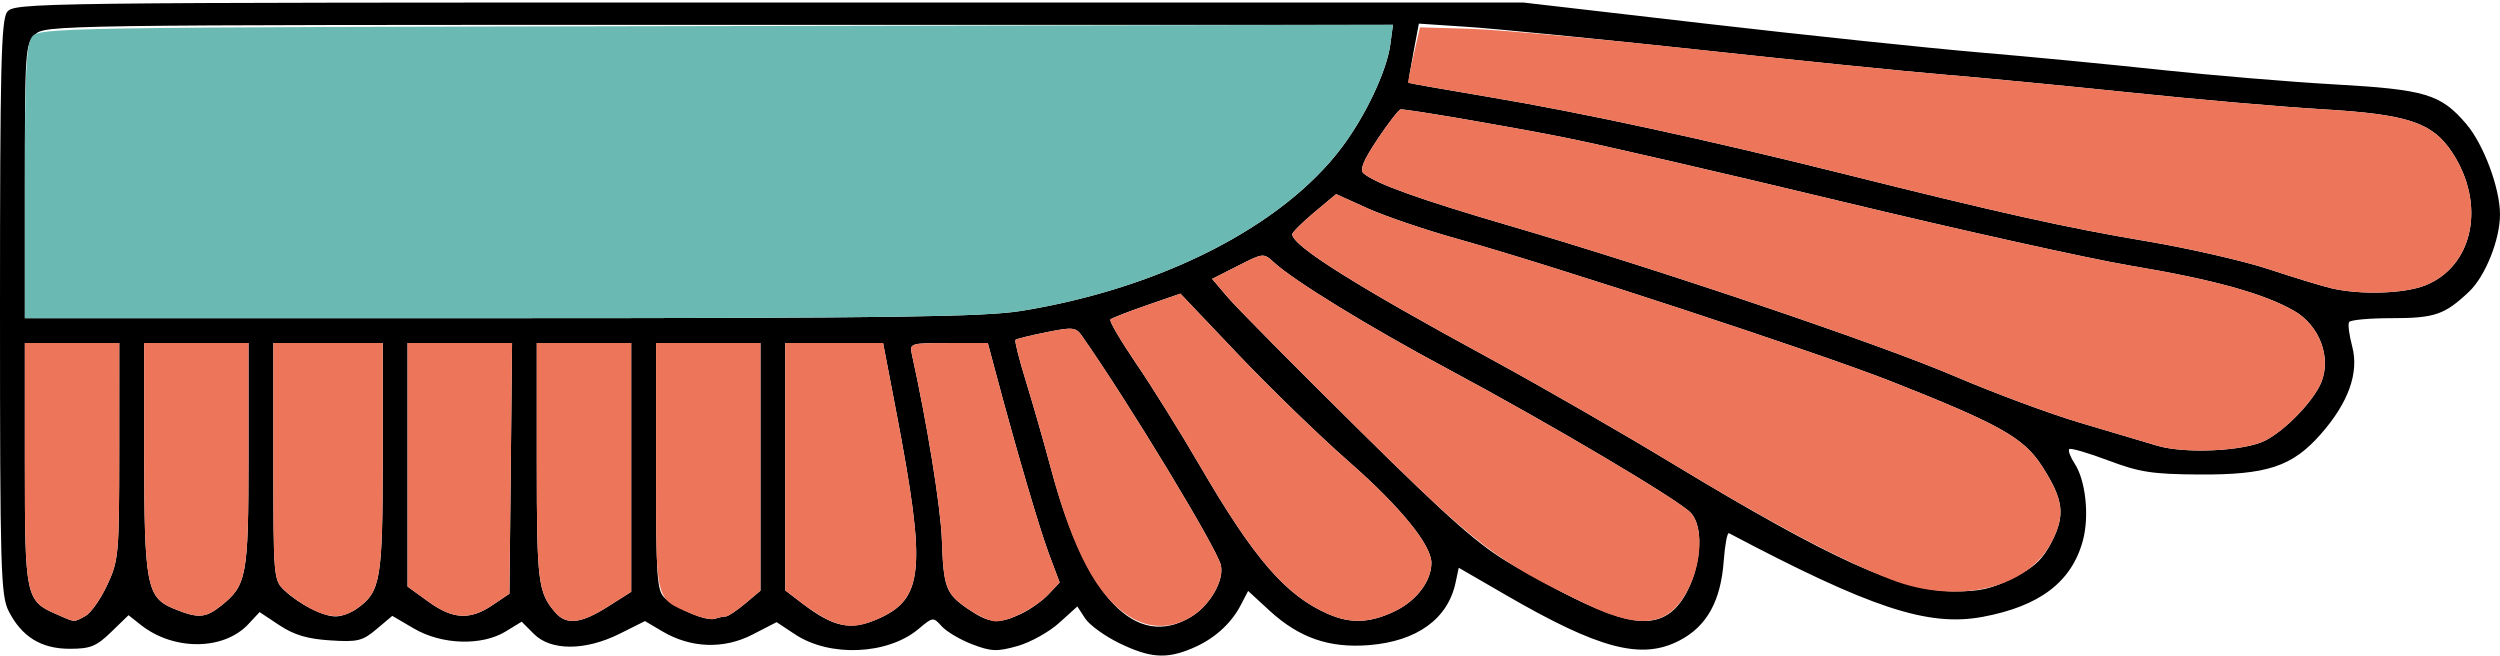 <?xml version="1.0" encoding="UTF-8" standalone="no"?>
<!DOCTYPE svg PUBLIC "-//W3C//DTD SVG 1.1//EN"
"http://www.w3.org/Graphics/SVG/1.1/DTD/svg11.dtd">
<svg width="800px" height="210px"
xmlns="http://www.w3.org/2000/svg" version="1.1">
<g transform="translate(0000, 0000) scale(1, 1)">
<path fill="#000000" stroke="none" d="
M 358.19 205.82
C 353.56 203.57 348.64 200.01 347.26 197.91
L 344.75 194.06
L 338.89 199.36
C 335.68 202.25 329.69 205.58 325.57 206.74
C 319.03 208.57 317.17 208.49 311.11 206.18
C 307.29 204.72 302.90 202.12 301.38 200.44
C 298.62 197.38 298.51 197.40 293.95 201.25
C 284.09 209.55 265.56 210.37 254.43 203.00
L 248.52 199.09
L 240.76 203.08
C 231.59 207.80 221.07 207.42 211.98 202.05
L 206.39 198.75
L 198.31 202.79
C 187.31 208.28 176.30 208.31 170.88 202.89
L 166.93 198.94
L 161.80 202.08
C 154.15 206.74 141.34 206.34 132.50 201.15
L 125.53 197.08
L 120.51 201.31
C 115.99 205.12 114.45 205.50 105.64 204.92
C 98.39 204.46 94.12 203.19 89.43 200.09
L 83.07 195.87
L 79.41 199.79
C 71.54 208.15 55.62 208.27 45.14 200.03
L 41.13 196.86
L 35.58 202.24
C 30.82 206.85 28.95 207.61 22.30 207.61
C 13.18 207.61 6.97 203.78 2.78 195.57
C 0.24 190.56 0.00 182.57 0.00 98.54
C 0.00 21.95 0.37 6.46 2.26 3.88
C 4.47 0.84 8.80 0.80 246.00 0.80
L 487.48 0.81
L 545.53 7.53
C 577.45 11.22 616.81 15.35 633.00 16.74
C 649.19 18.10 675.66 20.65 691.85 22.40
C 708.04 24.13 732.82 26.20 746.94 27.00
C 776.17 28.65 781.01 30.10 789.17 39.63
C 794.75 46.15 800.00 60.20 800.00 68.62
C 800.00 76.68 795.31 88.39 790.11 93.32
C 782.27 100.74 779.10 101.82 765.20 101.82
C 758.20 101.82 752.13 102.37 751.71 103.06
C 751.28 103.73 751.73 107.23 752.70 110.84
C 754.94 119.29 751.52 128.85 742.63 138.95
C 733.53 149.29 725.50 151.96 703.78 151.84
C 688.68 151.74 684.68 151.12 674.61 147.33
C 668.20 144.92 662.58 143.28 662.16 143.71
C 661.73 144.15 662.50 146.22 663.87 148.32
C 667.42 153.71 668.63 165.10 666.53 172.95
C 662.95 186.23 652.69 194.03 634.31 197.42
C 616.91 200.61 598.63 194.57 553.27 170.62
C 552.73 170.32 551.98 174.28 551.60 179.39
C 550.68 192.31 546.21 200.39 537.48 204.94
C 525.31 211.29 511.84 207.77 481.83 190.38
L 466.80 181.68
L 465.77 186.50
C 463.28 198.08 453.39 205.20 438.11 206.44
C 425.30 207.45 415.70 204.11 406.16 195.32
L 399.40 189.10
L 397.07 193.58
C 393.88 199.71 388.37 204.61 381.34 207.53
C 373.20 210.94 367.98 210.56 358.19 205.82
M 280.37 198.29
C 295.70 191.80 296.56 182.81 286.78 131.65
L 282.59 109.77
L 266.94 109.77
L 251.29 109.77
L 251.29 149.35
L 251.29 188.94
L 256.78 193.14
C 266.61 200.63 272.05 201.81 280.37 198.29
M 381.23 197.34
C 387.26 193.66 391.86 185.58 390.65 180.77
C 389.23 175.13 361.10 128.70 346.24 107.51
C 344.27 104.70 343.35 104.60 334.81 106.32
C 329.70 107.34 325.25 108.44 324.95 108.75
C 324.63 109.07 326.12 114.97 328.25 121.88
C 330.40 128.78 334.04 141.50 336.35 150.12
C 347.37 191.23 363.47 208.17 381.23 197.34
M 27.28 197.15
C 29.04 196.21 32.21 191.72 34.31 187.20
C 37.98 179.31 38.14 177.58 38.16 144.38
L 38.17 109.77
L 23.06 109.77
L 7.95 109.77
L 7.95 148.40
C 7.95 191.04 8.21 192.28 18.10 196.57
C 24.22 199.25 23.44 199.20 27.28 197.15
M 194.51 194.12
L 201.99 189.38
L 201.99 149.58
L 201.99 109.77
L 186.88 109.77
L 171.77 109.77
L 171.77 148.07
C 171.77 186.47 172.17 189.64 177.78 196.08
C 181.28 200.09 186.00 199.53 194.51 194.12
M 232.22 197.27
C 232.95 197.27 235.75 195.41 238.44 193.15
L 243.34 189.03
L 243.34 149.40
L 243.34 109.77
L 226.64 109.77
L 209.94 109.77
L 209.94 149.31
C 209.94 185.18 210.19 189.06 212.77 191.39
C 216.72 194.97 226.21 198.90 228.76 198.00
C 229.92 197.61 231.48 197.27 232.22 197.27
M 326.81 196.38
C 329.67 195.03 333.61 192.21 335.55 190.15
L 339.09 186.39
L 335.63 177.16
C 332.55 168.88 325.20 143.90 318.55 118.92
L 316.10 109.77
L 303.55 109.77
C 291.36 109.77 291.02 109.87 291.79 113.35
C 296.65 135.29 301.03 162.34 301.39 172.61
C 301.92 188.14 302.65 190.02 309.92 194.97
C 316.61 199.52 319.67 199.77 326.81 196.38
M 446.46 195.52
C 453.33 192.20 458.05 185.91 458.05 180.12
C 458.05 174.36 448.02 162.07 431.54 147.64
C 422.39 139.63 406.55 124.28 396.33 113.53
L 377.73 93.96
L 366.93 97.70
C 360.99 99.75 355.77 101.79 355.32 102.23
C 354.88 102.68 358.60 109.02 363.59 116.36
C 368.59 123.68 377.67 138.25 383.79 148.75
C 401.30 178.85 411.45 190.57 425.03 196.49
C 432.35 199.66 438.47 199.39 446.46 195.52
M 534.22 196.27
C 542.63 190.37 546.88 170.77 541.15 164.20
C 537.72 160.27 495.95 135.53 462.82 117.81
C 438.06 104.57 414.08 89.85 407.73 84.03
C 404.33 80.91 404.29 80.91 396.10 85.08
L 387.88 89.25
L 392.89 95.14
C 395.64 98.37 414.36 117.28 434.47 137.15
C 464.49 166.82 473.34 174.60 483.83 180.66
C 514.21 198.20 526.17 201.90 534.22 196.27
M 70.60 193.95
C 79.00 187.33 79.52 184.51 79.52 145.65
L 79.52 109.77
L 62.82 109.77
L 46.12 109.77
L 46.14 145.17
C 46.14 186.79 46.97 191.18 55.30 194.65
C 63.28 197.96 65.64 197.86 70.60 193.95
M 114.16 194.79
C 121.81 189.43 122.47 185.66 122.47 146.44
L 122.47 109.77
L 104.97 109.77
L 87.48 109.77
L 87.48 147.68
C 87.48 184.93 87.54 185.64 91.05 188.94
C 95.79 193.37 103.40 197.26 107.40 197.26
C 109.17 197.27 112.22 196.16 114.16 194.79
M 157.61 193.63
L 163.02 189.99
L 163.45 149.88
L 163.86 109.77
L 147.15 109.77
L 130.42 109.77
L 130.42 148.73
L 130.42 187.71
L 137.02 192.48
C 144.92 198.21 150.36 198.51 157.61 193.63
M 644.25 184.94
C 651.01 181.52 653.68 179.01 656.54 173.41
C 660.96 164.74 660.36 159.95 653.44 149.16
C 647.60 140.08 639.94 135.77 605.17 122.04
C 581.95 112.88 497.64 85.18 466.00 76.33
C 455.95 73.52 443.18 69.17 437.63 66.67
L 427.56 62.12
L 420.53 67.98
C 416.68 71.21 413.52 74.36 413.52 74.96
C 413.52 78.65 433.97 91.51 477.14 114.94
C 492.44 123.25 518.57 138.28 535.19 148.34
C 585.80 178.96 608.11 189.11 625.16 189.24
C 633.51 189.30 637.34 188.44 644.25 184.94
M 724.99 140.92
C 731.40 137.61 740.34 128.31 742.79 122.40
C 746.10 114.40 742.25 104.17 734.17 99.51
C 724.50 93.93 708.36 89.46 681.56 84.97
C 668.41 82.76 626.88 73.53 589.26 64.46
C 551.65 55.40 511.57 46.14 500.20 43.91
C 481.84 40.28 451.12 35.02 448.24 35.00
C 447.67 35.00 444.33 39.26 440.84 44.48
C 436.17 51.51 435.01 54.38 436.39 55.52
C 440.37 58.82 454.23 63.80 483.04 72.23
C 531.45 86.40 601.88 110.23 625.84 120.53
C 638.11 125.79 656.00 132.43 665.61 135.28
C 675.23 138.12 686.31 141.42 690.26 142.61
C 699.20 145.30 718.33 144.38 724.99 140.92
M 326.89 99.48
C 371.44 92.24 410.31 72.43 429.28 47.30
C 436.96 37.12 443.77 22.72 444.91 14.21
L 445.74 7.95
L 230.03 7.95
C 16.43 7.95 14.28 7.99 11.13 11.14
C 8.11 14.16 7.95 16.43 7.95 58.07
L 7.95 101.82
L 160.24 101.82
C 286.35 101.80 314.99 101.40 326.89 99.48
M 776.13 91.30
C 791.54 85.13 795.55 65.27 784.70 48.78
C 778.39 39.18 770.50 36.57 743.00 34.95
C 730.18 34.20 702.50 31.79 681.51 29.59
C 660.52 27.41 633.69 24.82 621.87 23.85
C 610.05 22.88 574.63 19.28 543.14 15.88
C 511.65 12.47 478.71 9.20 469.96 8.62
L 454.04 7.56
L 452.28 16.90
C 451.32 22.05 450.61 26.36 450.72 26.49
C 450.82 26.63 462.28 28.65 476.20 30.99
C 506.12 36.00 546.16 44.67 589.61 55.54
C 640.29 68.22 660.90 72.80 687.08 77.22
C 700.63 79.51 718.17 83.54 726.04 86.15
C 733.92 88.76 742.85 91.49 745.92 92.22
C 755.26 94.44 769.35 94.01 776.13 91.30"/>
<path fill="#6abab3" stroke="none" d="
M 7.95 58.37
C 7.95 23.37 8.40 14.33 10.21 11.84
C 12.42 8.81 16.75 8.73 229.11 8.34
L 445.76 7.92
L 444.91 14.19
C 443.77 22.72 436.98 37.12 429.28 47.30
C 410.31 72.43 371.44 92.24 326.89 99.48
C 314.99 101.40 286.35 101.80 160.24 101.82
L 7.95 101.82
L 7.95 58.37"/>
<path fill="#ec755a" stroke="none" d="
M 265.92 198.78
C 263.92 197.97 259.80 195.43 256.78 193.14
L 251.29 188.94
L 251.29 149.35
L 251.29 109.77
L 266.94 109.77
L 282.59 109.77
L 286.78 131.65
C 296.56 182.81 295.70 191.80 280.37 198.29
C 274.53 200.76 271.14 200.88 265.92 198.78"/>
<path fill="#ec755a" stroke="none" d="
M 361.62 197.40
C 351.20 191.05 343.40 176.45 336.35 150.12
C 334.04 141.50 330.40 128.78 328.25 121.88
C 326.12 114.97 324.63 109.07 324.95 108.75
C 325.25 108.44 329.70 107.34 334.81 106.32
C 343.35 104.60 344.27 104.70 346.24 107.51
C 361.10 128.70 389.23 175.13 390.65 180.77
C 391.86 185.58 387.26 193.66 381.23 197.34
C 374.79 201.27 367.98 201.28 361.62 197.40"/>
<path fill="#ec755a" stroke="none" d="
M 18.10 196.57
C 8.21 192.28 7.95 191.04 7.95 148.40
L 7.95 109.77
L 23.06 109.77
L 38.17 109.77
L 38.16 144.38
C 38.14 177.58 37.98 179.31 34.31 187.20
C 32.21 191.72 29.04 196.21 27.28 197.15
C 23.44 199.20 24.22 199.25 18.10 196.57"/>
<path fill="#ec755a" stroke="none" d="
M 177.78 196.08
C 172.17 189.64 171.77 186.47 171.77 148.07
L 171.77 109.77
L 186.88 109.77
L 201.99 109.77
L 201.99 149.58
L 201.99 189.38
L 194.51 194.12
C 186.00 199.53 181.28 200.09 177.78 196.08"/>
<path fill="#ec755a" stroke="none" d="
M 221.12 196.35
C 209.48 191.29 209.94 193.20 209.94 149.31
L 209.94 109.77
L 226.64 109.77
L 243.34 109.77
L 243.34 149.40
L 243.34 189.03
L 238.44 193.15
C 235.75 195.41 232.95 197.27 232.22 197.27
C 231.48 197.27 229.92 197.61 228.76 198.00
C 227.59 198.42 224.16 197.67 221.12 196.35"/>
<path fill="#ec755a" stroke="none" d="
M 309.92 194.97
C 302.65 190.02 301.92 188.14 301.39 172.61
C 301.03 162.34 296.65 135.29 291.79 113.35
C 291.02 109.87 291.36 109.77 303.55 109.77
L 316.10 109.77
L 318.55 118.92
C 325.20 143.90 332.55 168.88 335.63 177.16
L 339.09 186.39
L 335.55 190.15
C 331.50 194.47 322.96 198.86 318.62 198.86
C 316.98 198.86 313.07 197.11 309.92 194.97"/>
<path fill="#ec755a" stroke="none" d="
M 425.03 196.49
C 411.45 190.57 401.30 178.85 383.79 148.75
C 377.67 138.25 368.59 123.68 363.59 116.36
C 358.60 109.02 354.88 102.68 355.32 102.23
C 355.77 101.79 360.99 99.75 366.93 97.70
L 377.73 93.96
L 396.33 113.53
C 406.55 124.28 422.39 139.63 431.54 147.64
C 448.02 162.07 458.05 174.36 458.05 180.12
C 458.05 185.91 453.33 192.20 446.46 195.52
C 438.47 199.39 432.35 199.66 425.03 196.49"/>
<path fill="#ec755a" stroke="none" d="
M 507.91 193.45
C 478.38 179.30 472.80 175.02 434.47 137.15
C 414.36 117.28 395.64 98.37 392.89 95.14
L 387.88 89.25
L 396.10 85.08
C 404.29 80.91 404.33 80.91 407.73 84.03
C 414.08 89.85 438.06 104.57 462.82 117.81
C 495.95 135.53 537.72 160.27 541.15 164.20
C 544.81 168.41 544.70 178.74 540.90 187.12
C 534.92 200.28 525.81 202.03 507.91 193.45"/>
<path fill="#ec755a" stroke="none" d="
M 55.30 194.65
C 46.97 191.18 46.14 186.79 46.14 145.17
L 46.12 109.77
L 62.82 109.77
L 79.52 109.77
L 79.52 145.65
C 79.52 184.51 79.00 187.33 70.60 193.95
C 65.64 197.86 63.28 197.96 55.30 194.65"/>
<path fill="#ec755a" stroke="none" d="
M 99.40 194.78
C 96.78 193.41 93.03 190.78 91.05 188.94
C 87.54 185.64 87.48 184.93 87.48 147.68
L 87.48 109.77
L 104.97 109.77
L 122.47 109.77
L 122.47 146.44
C 122.47 185.66 121.81 189.43 114.16 194.79
C 109.69 197.92 105.46 197.92 99.40 194.78"/>
<path fill="#ec755a" stroke="none" d="
M 137.02 192.48
L 130.42 187.71
L 130.42 148.73
L 130.42 109.77
L 147.15 109.77
L 163.86 109.77
L 163.45 149.88
L 163.02 189.99
L 157.61 193.63
C 150.36 198.51 144.92 198.21 137.02 192.48"/>
<path fill="#ec755a" stroke="none" d="
M 605.17 185.48
C 588.99 179.25 566.71 167.43 535.19 148.34
C 518.57 138.28 492.44 123.25 477.14 114.94
C 433.97 91.51 413.52 78.65 413.52 74.96
C 413.52 74.36 416.68 71.21 420.53 67.98
L 427.56 62.12
L 437.63 66.67
C 443.18 69.17 455.95 73.52 466.00 76.33
C 497.64 85.18 581.95 112.88 605.17 122.04
C 639.94 135.77 647.60 140.08 653.44 149.16
C 660.36 159.95 660.96 164.74 656.54 173.41
C 648.91 188.36 626.35 193.66 605.17 185.48"/>
<path fill="#ec755a" stroke="none" d="
M 690.26 142.61
C 686.31 141.42 675.23 138.12 665.61 135.28
C 656.00 132.43 638.11 125.79 625.84 120.53
C 601.88 110.23 531.45 86.40 483.04 72.23
C 454.23 63.80 440.37 58.82 436.39 55.52
C 435.01 54.38 436.17 51.51 440.84 44.48
C 444.33 39.26 447.67 35.00 448.24 35.00
C 451.12 35.02 481.84 40.28 500.20 43.91
C 511.57 46.14 551.65 55.40 589.26 64.46
C 626.88 73.53 668.41 82.76 681.56 84.97
C 708.36 89.46 724.50 93.93 734.17 99.51
C 742.25 104.17 746.10 114.40 742.79 122.40
C 740.34 128.31 731.40 137.61 724.99 140.92
C 718.33 144.38 699.20 145.30 690.26 142.61"/>
<path fill="#ec755a" stroke="none" d="
M 745.92 92.22
C 742.85 91.49 733.92 88.76 726.04 86.15
C 718.17 83.54 700.63 79.51 687.08 77.22
C 660.90 72.80 640.29 68.22 589.61 55.54
C 546.16 44.67 506.12 36.00 476.20 30.99
C 462.28 28.65 450.78 26.63 450.64 26.49
C 450.50 26.36 451.28 22.32 452.37 17.50
L 454.38 8.75
L 470.12 9.20
C 478.79 9.43 511.65 12.42 543.14 15.85
C 574.63 19.28 610.05 22.88 621.87 23.85
C 633.69 24.82 660.52 27.41 681.51 29.59
C 702.50 31.79 730.18 34.20 743.00 34.95
C 770.50 36.57 778.39 39.18 784.70 48.78
C 795.55 65.27 791.54 85.13 776.13 91.30
C 769.35 94.01 755.26 94.44 745.92 92.22"/>
</g>
</svg>
